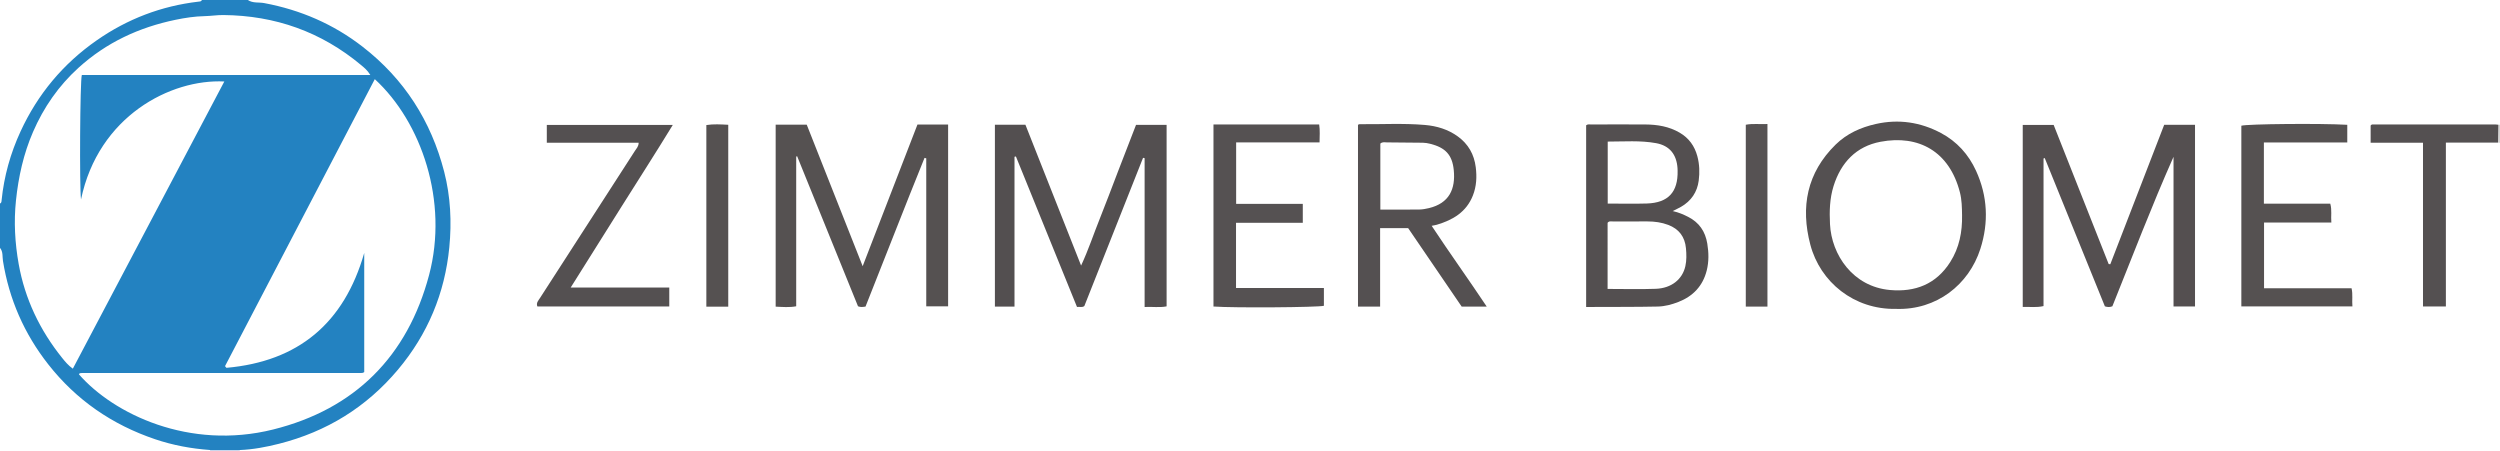 <?xml version="1.0" encoding="iso-8859-1"?>
<!-- Generator: Adobe Illustrator 27.0.0, SVG Export Plug-In . SVG Version: 6.00 Build 0)  -->
<svg version="1.1" id="Layer_1" xmlns="http://www.w3.org/2000/svg" xmlns:xlink="http://www.w3.org/1999/xlink" x="0px" y="0px"
	 viewBox="0 0 1523 275" style="enable-background:new 0 0 1523 275;" xml:space="preserve">
<g>
	<path style="fill:#2382C1;" d="M151,0c3.028,2.056,6.644,1.26,9.948,1.879c22.111,4.144,42.162,12.79,59.941,26.573
		c25.338,19.643,41.702,45.203,49.7,76.16c3.911,15.14,4.634,30.657,3.13,46.064c-2.729,27.954-13.138,52.926-31.315,74.554
		c-19.24,22.893-43.454,37.75-72.337,45.088c-7.871,2-15.859,3.521-24.018,3.843c-6.03-0.008-12.06-0.016-18.091-0.023
		c-11.442-0.812-22.679-2.906-33.514-6.575c-26.092-8.836-47.954-23.823-65.048-45.605c-14.633-18.646-23.829-39.596-27.589-63.01
		C1.385,156.315,1.947,153.328,0,151c0-9,0-18,0-27c0.946-0.399,0.901-1.247,0.984-2.073C2.464,107.309,6.382,93.36,12.535,80.03
		C23.001,57.358,38.424,38.856,58.94,24.561C77.66,11.517,98.297,3.636,120.948,0.999C121.772,0.903,122.621,0.964,123,0
		C132.333,0,141.667,0,151,0z M137.084,223.052c0.287,0.342,0.573,0.685,0.86,1.027c43.697-3.889,71.651-27.061,83.948-69.988
		c0,24.644,0,48.708,0,72.576c-0.473,0.273-0.602,0.375-0.749,0.425c-0.155,0.053-0.327,0.062-0.492,0.082
		c-0.165,0.02-0.331,0.034-0.497,0.043c-0.166,0.009-0.333,0.013-0.5,0.013c-56.144,0.003-112.288,0.006-168.431,0.009
		c-0.333,0-0.666-0.001-1,0.003c-0.333,0.004-0.667,0-0.999,0.026c-0.162,0.012-0.322,0.075-0.477,0.131
		c-0.151,0.055-0.325,0.101-0.432,0.207c-0.112,0.111-0.155,0.291-0.229,0.44c21.223,24.262,67.287,46.313,118.26,33.618
		c49.817-12.407,81.902-44.54,95.064-94.162c11.869-44.747-4.55-93.064-33.08-119.284
		C197.899,106.528,167.492,164.79,137.084,223.052z M225.607,45.683c-1.824-2.978-3.788-4.501-5.656-6.061
		c-24.273-20.269-52.338-30.174-83.861-30.46c-3.808-0.035-7.618,0.591-11.432,0.671c-6.004,0.126-11.895,1.016-17.751,2.231
		C84.701,16.672,64.84,25.855,47.869,41.245C35.676,52.301,26.595,65.421,20.12,80.362c-5.767,13.305-8.884,27.297-10.395,41.778
		c-1.363,13.057-0.615,25.971,1.653,38.702c3.793,21.285,12.925,40.346,26.494,57.216c1.83,2.275,3.724,4.573,6.498,6.541
		c30.862-58.507,61.498-116.588,92.287-174.956c-32.699-1.631-76.761,21.129-87.305,71.883c-0.973-7.401-0.609-72.311,0.498-75.843
		C108.071,45.683,166.367,45.683,225.607,45.683z"/>
	<path style="fill:#C9D7ED;" d="M128,275c0.011-0.289-0.003-0.576-0.042-0.862c6.03,0.008,12.06,0.016,18.091,0.023
		c-0.034,0.279-0.05,0.558-0.049,0.839C140,275,134,275,128,275z"/>
	<path style="fill:#D5D3D2;" d="M1523,87c-0.404-0.045-0.807-0.089-1.211-0.134c0.069-3.621,0.138-7.243,0.208-10.864
		c0.335-0.001,0.669-0.001,1.004-0.002C1523,79.667,1523,83.333,1523,87z"/>
	<path style="fill:#555151;" d="M527.278,186.766c-1.735,0.287-3.042,0.447-4.58-0.181c-12.312-30.353-24.69-60.866-37.068-91.38
		c-0.194,0.057-0.388,0.113-0.582,0.17c0,30.308,0,60.616,0,91.21c-4.18,0.796-8.225,0.415-12.51,0.227c0-36.992,0-73.748,0-110.864
		c6.144,0,12.231,0,18.929,0c11.203,28.346,22.521,56.982,34.076,86.217c11.233-29.045,22.268-57.574,33.38-86.305
		c6.189,0,12.276,0,18.672,0c0,36.891,0,73.628,0,110.758c-4.181,0-8.563,0-13.317,0c0-29.99,0-60.074,0-90.158
		c-0.35-0.092-0.699-0.185-1.049-0.277C551.028,126.21,539.37,156.457,527.278,186.766z"/>
	<path style="fill:#544F50;" d="M1324.113,95.525c-13.356,30.073-25.03,60.688-37.255,91.059c-1.508,0.629-2.947,0.562-4.565,0.04
		c-12.182-30.034-24.386-60.123-36.695-90.47c-0.271,0.98,0.1-0.097-0.478,0.234c-0.116,0.067-0.201,0.292-0.201,0.445
		c-0.009,29.801-0.008,59.603-0.008,89.632c-4.351,1.026-8.4,0.363-12.662,0.531c0-37.136,0-73.874,0-110.902
		c6.187,0,12.262,0,18.834,0c11.126,28.14,22.322,56.458,33.517,84.775c0.332,0.037,0.664,0.074,0.995,0.11
		c10.926-28.273,21.852-56.546,32.829-84.95c6.29,0,12.399,0,18.776,0c0,36.88,0,73.63,0,110.68c-4.265,0-8.5,0-13.089,0
		C1324.113,156.337,1324.113,125.931,1324.113,95.525z"/>
	<path style="fill:#534F50;" d="M606.095,76.001c6.192,0,12.139,0,18.594,0c11.138,28.176,22.341,56.514,33.915,85.794
		c4.533-9.736,7.617-19.209,11.322-28.414c3.839-9.538,7.403-19.187,11.103-28.781c3.639-9.438,7.298-18.868,11.032-28.519
		c6.148,0,12.242,0,18.634,0c0,36.732,0,73.48,0,110.55c-4.214,0.847-8.607,0.149-13.397,0.384c0-30.492,0-60.579,0-90.666
		c-0.316-0.071-0.632-0.143-0.948-0.214c-11.918,30.092-23.837,60.184-35.759,90.284c-1.358,1.091-2.849,0.326-4.483,0.582
		c-12.452-30.677-24.836-61.188-37.221-91.698c-0.284,0.07-0.569,0.141-0.853,0.211c0,30.355,0,60.71,0,91.277
		c-4.097,0-7.859,0-11.939,0C606.095,149.993,606.095,113.27,606.095,76.001z"/>
	<path style="fill:#534F50;" d="M1018.999,128.575c3.73,0.833,6.621,2.117,9.418,3.54c6.678,3.397,10.447,8.839,11.669,16.312
		c0.903,5.517,1.002,10.942-0.343,16.322c-2.35,9.396-8.295,15.706-17.254,19.197c-4.039,1.574-8.292,2.711-12.582,2.802
		c-12.977,0.276-25.961,0.198-38.942,0.256c-1.47,0.007-2.941,0.001-4.691,0.001c0-37.112,0-73.948,0-110.676
		c1.043-0.817,2.074-0.501,3.024-0.503c10.985-0.027,21.97-0.061,32.955,0.001c7.387,0.042,14.523,1.199,21.044,5.025
		c5.614,3.294,9.054,8.101,10.733,14.343c1.321,4.914,1.465,9.906,0.823,14.851c-0.908,6.992-4.577,12.369-10.732,15.931
		C1022.696,126.801,1021.183,127.473,1018.999,128.575z M979.347,176.019c10.115,0,19.766,0.279,29.394-0.079
		c9.455-0.352,16.161-5.706,17.978-13.766c0.807-3.579,0.699-7.271,0.366-10.932c-0.635-6.981-4.267-11.749-10.766-14.226
		c-4.065-1.549-8.349-2.126-12.705-2.122c-6.992,0.008-13.984-0.017-20.975,0.019c-1.099,0.006-2.355-0.41-3.292,0.81
		C979.347,148.92,979.347,162.189,979.347,176.019z M979.42,124.017c8.187,0,16.005,0.198,23.81-0.044
		c13.039-0.405,19.057-6.936,18.769-19.944c-0.011-0.499-0.021-0.999-0.053-1.498c-0.546-8.458-4.83-13.822-13.032-15.319
		c-9.683-1.767-19.49-0.957-29.493-0.962C979.42,98.924,979.42,111.177,979.42,124.017z"/>
	<path style="fill:#545051;" d="M1155.042,188.175c-25.62,0.501-46.194-16.383-52.174-39.074
		c-6.064-23.011-2.119-43.837,15.405-61.022c6.843-6.71,15.278-10.487,24.524-12.557c13.876-3.106,27.108-1.135,39.602,5.498
		c9.739,5.17,16.848,13.064,21.39,22.99c7.066,15.446,7.825,31.446,2.641,47.616C1199.46,173.371,1179.754,189.038,1155.042,188.175
		z M1195.286,131.074c-0.066-4.646-0.135-9.295-1.3-13.85c-6.397-25.021-25.157-35.248-48.405-30.854
		c-14.744,2.787-24.089,12.633-28.572,26.971c-2.369,7.577-2.567,15.354-2.178,23.192c0.93,18.715,13.979,38.119,36.527,40.137
		c15.365,1.375,28.148-3.506,36.735-17.052C1193.621,150.9,1195.482,141.244,1195.286,131.074z"/>
	<path style="fill:#545051;" d="M840.764,138.974c0,16.056,0,31.801,0,47.788c-4.671,0-8.926,0-13.479,0
		c0-36.901,0-73.798,0-110.708c0.275-0.134,0.573-0.406,0.867-0.403c13.316,0.152,26.65-0.674,39.943,0.477
		c7.204,0.624,14.032,2.665,19.989,6.982c6.406,4.643,9.969,10.917,10.948,18.792c0.731,5.881,0.445,11.577-1.73,17.14
		c-3.952,10.106-12.166,14.944-21.952,17.854c-0.778,0.231-1.594,0.337-3.186,0.664c10.977,16.633,22.393,32.46,33.542,49.199
		c-5.471,0-10.206,0-15.263,0c-10.758-15.768-21.615-31.682-32.602-47.785C852.437,138.974,846.986,138.974,840.764,138.974z
		 M840.906,127.681c8.189,0,15.961,0.058,23.732-0.04c1.971-0.025,3.971-0.395,5.896-0.861
		c12.263-2.968,16.275-11.513,15.097-23.204c-0.942-9.347-5.186-13.699-14.418-15.995c-1.436-0.357-2.936-0.604-4.411-0.63
		c-7.307-0.127-14.615-0.189-21.923-0.207c-1.266-0.003-2.656-0.441-3.972,0.723C840.906,100.581,840.906,113.825,840.906,127.681z"
		/>
	<path style="fill:#555152;" d="M739.249,75.821c21.675,0,42.95,0,64.393,0c0.573,3.64,0.261,7.066,0.229,10.921
		c-16.977,0-33.716,0-50.811,0c0,12.61,0,24.794,0,37.436c13.49,0,26.896,0,40.602,0c0,3.994,0,7.538,0,11.536
		c-13.582,0-26.991,0-40.676,0c0,13.346,0,26.245,0,39.729c17.81,0,35.519,0,53.534,0c0,3.978,0,7.39,0,10.844
		c-3.54,0.971-54.997,1.357-67.271,0.445C739.249,149.87,739.249,112.985,739.249,75.821z"/>
	<path style="fill:#555151;" d="M1429.96,76.026c0,3.614,0,6.902,0,10.762c-16.864,0-33.731,0-50.801,0c0,12.654,0,24.739,0,37.286
		c13.454,0,26.84,0,40.451,0c1.099,3.951,0.295,7.528,0.654,11.48c-13.856,0-27.277,0-41.006,0c0,13.475,0,26.551,0,40.056
		c17.685,0,35.419,0,53.32,0c0.864,3.812,0.175,7.275,0.517,11.05c-22.599,0-44.974,0-67.665,0c0-36.62,0-73.331,0-110.072
		C1369.051,75.509,1413.737,75.074,1429.96,76.026z"/>
	<path style="fill:#545051;" d="M389.067,86.974c-18.588,0-37.134,0-55.954,0c0-3.85,0-7.243,0-10.85c25.314,0,50.503,0,76.743,0
		c-10.441,17.086-20.842,33.233-31.064,49.489c-10.247,16.296-20.479,32.602-31.133,49.564c20.388,0,40.091,0,60.065,0
		c0,4.058,0,7.639,0,11.53c-26.688,0-53.411,0-80.344,0c-0.929-2.18,0.651-3.689,1.642-5.248c4.28-6.733,8.651-13.408,12.979-20.111
		c14.963-23.178,29.928-46.356,44.868-69.549C387.742,90.44,389.038,89.253,389.067,86.974z"/>
	<path style="fill:#545051;" d="M1521.996,76.002c-0.069,3.621-0.138,7.243-0.208,10.864c-10.452,0-20.903,0-31.759,0
		c0,33.455,0,66.505,0,99.848c-4.779,0-9.154,0-13.943,0c0-33.242,0-66.292,0-99.757c-10.807,0-21.214,0-31.895,0
		c0-3.809,0-7.206,0-10.478c0.542-0.809,1.26-0.659,1.891-0.659c24.644-0.013,49.288-0.016,73.932-0.008
		C1520.676,75.813,1521.336,75.936,1521.996,76.002z"/>
	<path style="fill:#565253;" d="M1076.729,186.762c-4.492,0-8.74,0-13.195,0c0-36.992,0-73.732,0-110.77
		c4.318-0.846,8.592-0.197,13.195-0.445C1076.729,112.691,1076.729,149.541,1076.729,186.762z"/>
	<path style="fill:#555151;" d="M443.652,186.805c-4.598,0-8.856,0-13.346,0c0-36.897,0-73.589,0-110.618
		c4.367-0.704,8.732-0.407,13.346-0.176C443.652,112.952,443.652,149.648,443.652,186.805z"/>
</g>
</svg>
